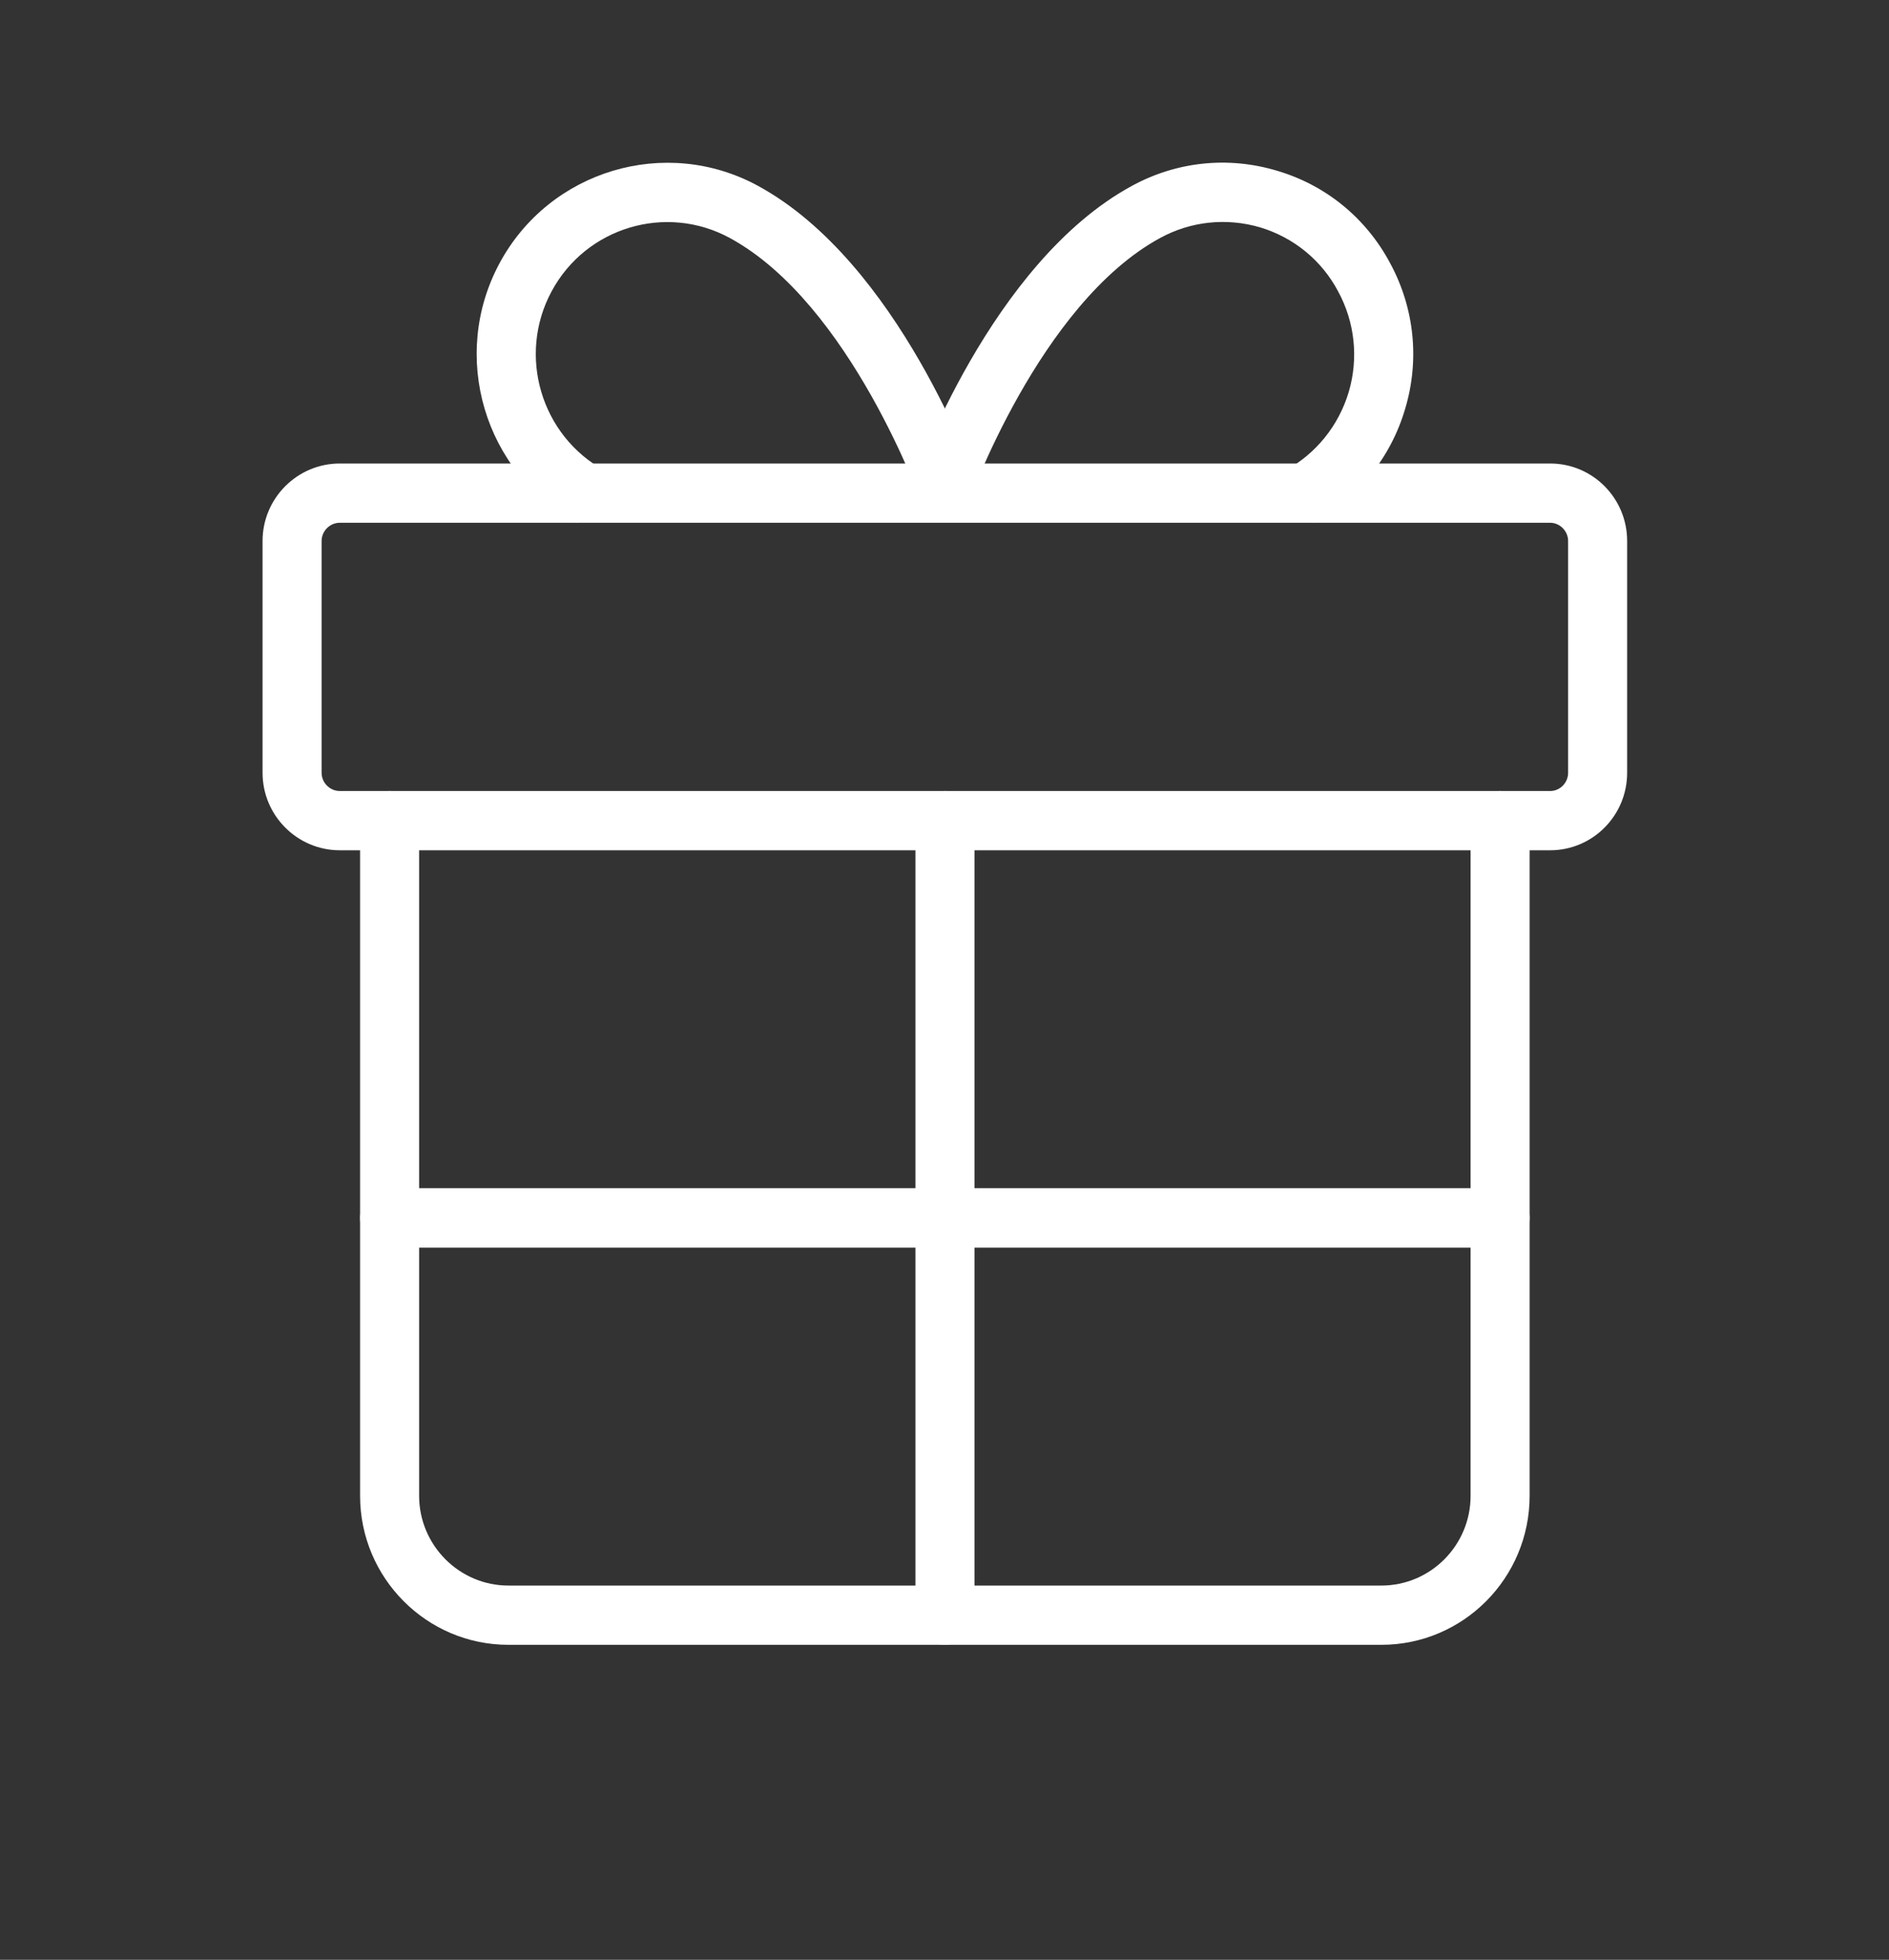   <svg width="80" height="83" viewBox="0 0 80 83" fill="none" xmlns="http://www.w3.org/2000/svg" xmlns:xlink="http://www.w3.org/1999/xlink">
    <rect x="0" y="0" width="80" height="83" fill="#333333" stroke="none"/>
    <desc>
        Created with Pixso.
    </desc>
    <defs>
      <clipPath id="clip94552_3481">
        <rect id="icon_gift" width="80" height="83" fill="white" fill-opacity="0"/>
      </clipPath>
    </defs>
    <rect id="icon_gift" width="80" height="83" fill="#FFFFFF" fill-opacity="0"/>
    <g clip-path="url(#clip94552_3481)">
      <path id="Vector" d="M65.65 36.01L14.39 36.01C12.59 36.01 11.12 34.54 11.12 32.73L11.12 22.91C11.12 21.1 12.59 19.63 14.39 19.63L65.65 19.63C67.45 19.63 68.91 21.1 68.91 22.91L68.91 32.73C68.91 34.54 67.45 36.01 65.65 36.01ZM14.39 22.14C13.97 22.14 13.62 22.49 13.62 22.91L13.62 32.73C13.62 33.15 13.97 33.5 14.39 33.5L65.65 33.5C66.07 33.5 66.41 33.15 66.41 32.73L66.41 22.91C66.41 22.49 66.06 22.14 65.65 22.14L14.39 22.14Z" fill="#FFFFFF" fill-opacity="1" fill-rule="nonzero"/>
      <path id="Vector" d="M58.5 69.66L21.53 69.66C18.07 69.66 15.25 66.83 15.25 63.35L15.25 34.75C15.25 34.06 15.81 33.5 16.5 33.5C17.19 33.5 17.75 34.06 17.75 34.75L17.75 63.35C17.75 65.44 19.45 67.15 21.53 67.15L58.5 67.15C60.59 67.15 62.28 65.44 62.28 63.35L62.28 34.75C62.28 34.06 62.84 33.5 63.53 33.5C64.22 33.5 64.78 34.06 64.78 34.75L64.78 63.35C64.78 66.83 61.97 69.66 58.5 69.66Z" fill="#FFFFFF" fill-opacity="1" fill-rule="nonzero"/>
      <path id="Vector" d="M40.02 69.66C39.33 69.66 38.77 69.1 38.77 68.41L38.77 34.75C38.77 34.06 39.33 33.5 40.02 33.5C40.71 33.5 41.27 34.06 41.27 34.75L41.27 68.41C41.27 69.1 40.71 69.66 40.02 69.66Z" fill="#FFFFFF" fill-opacity="1" fill-rule="nonzero"/>
      <path id="Vector" d="M24.42 22.14C20.5 20.01 19.04 15.07 21.16 11.14C23.28 7.21 28.19 5.74 32.1 7.87C38.06 11.11 41.28 20.17 41.42 20.56L39.06 21.39C39.03 21.3 36.02 12.86 30.91 10.08C28.21 8.61 24.82 9.62 23.36 12.34C21.9 15.05 22.91 18.46 25.61 19.93L24.42 22.14Z" fill="#FFFFFF" fill-opacity="1" fill-rule="nonzero"/>
      <path id="Vector" d="M55.62 22.14L54.43 19.93C55.74 19.21 56.69 18.03 57.12 16.6C57.54 15.17 57.38 13.65 56.67 12.34C55.97 11.02 54.79 10.06 53.37 9.63C51.94 9.21 50.43 9.37 49.13 10.08C44.02 12.86 41.01 21.3 40.98 21.39L38.62 20.55C38.75 20.17 41.97 11.11 47.94 7.87C49.83 6.84 52.01 6.61 54.08 7.23C56.15 7.84 57.85 9.23 58.87 11.14C59.9 13.04 60.13 15.24 59.51 17.31C58.9 19.39 57.51 21.1 55.62 22.14Z" fill="#FFFFFF" fill-opacity="1" fill-rule="nonzero"/>
      <path id="Vector" d="M63.53 52.84L16.5 52.84C15.81 52.84 15.25 52.27 15.25 51.58C15.25 50.89 15.81 50.32 16.5 50.32L63.53 50.32C64.22 50.32 64.78 50.89 64.78 51.58C64.78 52.27 64.22 52.84 63.53 52.84Z" fill="#FFFFFF" fill-opacity="1" fill-rule="nonzero"/>
    </g>
  </svg>
